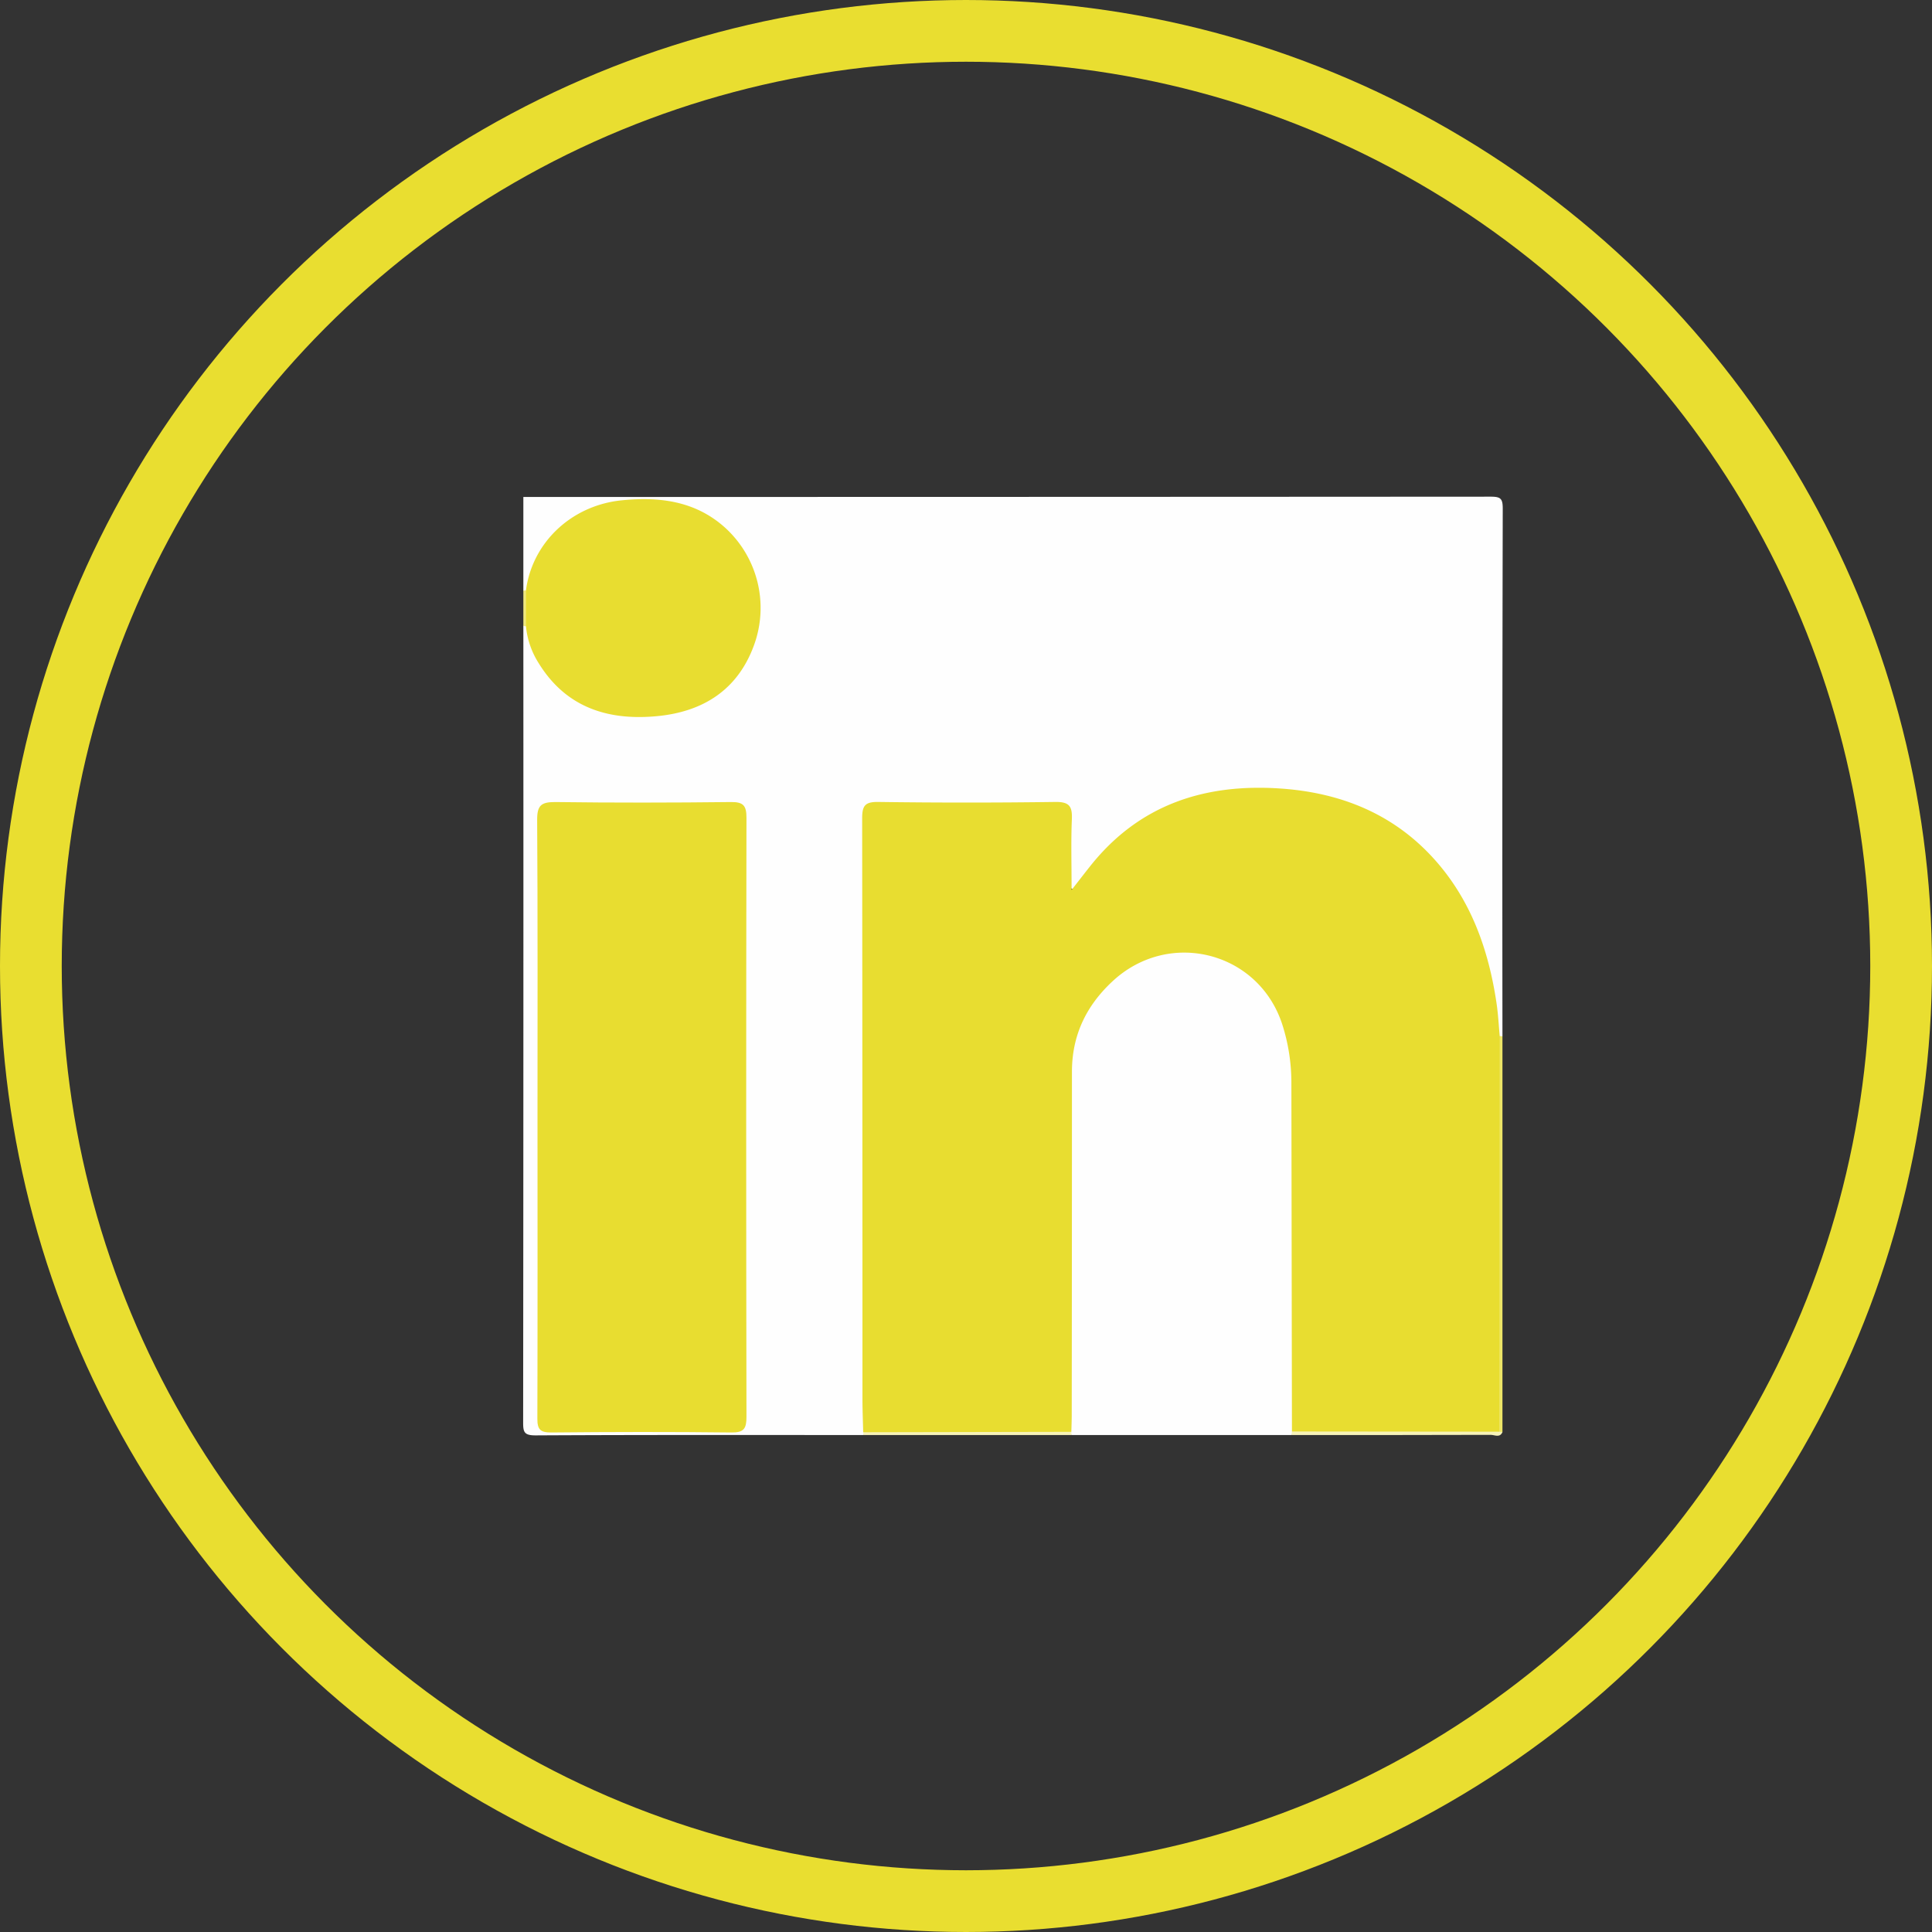 <svg id="Layer_1" data-name="Layer 1" xmlns="http://www.w3.org/2000/svg" viewBox="0 0 659.06 659.06"><rect x="0" y="0" width="659.06" height="659.06" fill="#333333" stroke="none"/><defs><style>.cls-1{fill:none;stroke:#e9de30;stroke-width:21.06px;}.cls-2{fill:#fefefe;}.cls-3{fill:#eee667;}.cls-4{fill:#f7f3b9;}.cls-5{fill:#f7f3b8;}.cls-6{fill:#f0e97d;}.cls-7{fill:#e8dd30;}</style></defs><title>LinkedIn-icon_2</title><circle class="cls-1" cx="329.53" cy="329.53" r="319"/><path class="cls-2" d="M413,493c-37.29,0-74.57-.08-111.86.12-3.89,0-4.22-1.15-4.21-4.47q.13-135.82.07-271.65a1,1,0,0,1,1.38.13c1.93,3.51,2.34,7.6,4.37,11.11,6,10.42,15.19,16.18,26.81,17.95,12.1,1.84,23.63.07,33.65-7.54s14.23-18.44,13.15-30.73c-1.2-13.57-8.05-24.06-20.91-29.36a45,45,0,0,0-36.4.36c-9.95,4.38-16.2,11.9-19.2,22.26a10.77,10.77,0,0,1-1.46,3.7A1,1,0,0,1,297,205V173q165,0,330-.1c3.42,0,4.1.68,4.1,4.1q-.21,90-.1,180a1.09,1.09,0,0,1-1.53-.39c-1.42-3.44-1.44-7.14-2-10.75-2.22-15-6.68-29.21-15.58-41.72-12.56-17.65-30.15-26.53-51.22-29.66a87.57,87.57,0,0,0-29.78,1c-15.16,2.91-27.52,10.58-37.54,22.18-1.63,1.89-3.11,3.91-4.66,5.87-1.17,1.5-2.22,4-4.46,3.16-2.07-.8-1.64-3.42-1.68-5.38-.12-5.82-.14-11.66,0-17.48.08-3.75-1.26-5.44-5.21-5.43-19.15.08-38.31,0-57.46.07-4.95,0-5.4.66-5.4,6.65q0,52,0,104,0,47.47,0,94.95c0,2.48.26,5-.48,7.45A7.67,7.67,0,0,1,413,493Z" transform="translate(-118.47 -3.47)"/><path class="cls-2" d="M559,493H484a7.41,7.41,0,0,1-1-1.58c-.69-2.1-.51-4.28-.51-6.44,0-38,.06-76-.05-113.92-.05-14.66,5.59-26.43,16.79-35.75,19.16-15.95,48.82-8.11,57.35,15.22a64,64,0,0,1,3.9,22q.13,56.71,0,113.42a16.7,16.7,0,0,1-.5,5.45A7,7,0,0,1,559,493Z" transform="translate(-118.47 -3.47)"/><path class="cls-3" d="M630.1,356.87c.3.06.6.1.9.13V492a1.26,1.26,0,0,1-1.67-.59c-1.19-2.33-.94-4.86-.94-7.34q0-59.58,0-119.17C628.41,362.14,627.81,359.17,630.1,356.87Z" transform="translate(-118.47 -3.47)"/><path class="cls-4" d="M629.92,491.86,631,492c-.9,2.07-2.7.93-4,.94-22.67.08-45.33.06-68,.06.06-.4.12-.8.19-1.21,2-1.66,4.38-1.38,6.67-1.39q28.7-.06,57.39,0C625.56,490.41,628,490.17,629.92,491.86Z" transform="translate(-118.47 -3.47)"/><path class="cls-5" d="M483.93,491.91,484,493H413a5,5,0,0,1,0-.95c1.75-1.59,3.92-1.65,6.09-1.65q29.63-.06,59.24,0C480.29,490.41,482.31,490.43,483.93,491.91Z" transform="translate(-118.47 -3.47)"/><path class="cls-6" d="M297.89,217.12A6.57,6.57,0,0,1,297,217V205a2.08,2.08,0,0,1,.86-.15A10.9,10.9,0,0,1,297.89,217.12Z" transform="translate(-118.47 -3.47)"/><path class="cls-7" d="M483.93,491.91l-71,.14c-.09-3.65-.24-7.31-.25-11q0-99.19-.1-198.37c0-4.27.88-5.7,5.44-5.64q30.22.41,60.45,0c4.86-.07,5.82,1.56,5.64,5.93-.32,7.63-.09,15.28-.09,24.08,2.47-3.16,4.32-5.56,6.2-7.93,16.79-21.27,39.39-28.52,65.5-26.63,20.14,1.46,37.94,8.57,51.77,23.8,12.76,14.06,18.81,31.16,21.52,49.62.53,3.62.71,7.28,1.05,10.93Q630,394,630,431.08q0,30.39-.08,60.78l-70.73-.07Q559.09,432.38,559,373a65.08,65.08,0,0,0-3.13-20.13C547.74,328,517.19,320.34,498,338.2c-9,8.35-13.86,18.46-13.86,30.87q0,58.68-.07,117.35C484.05,488.25,484,490.08,483.93,491.91Z" transform="translate(-118.47 -3.47)"/><path class="cls-7" d="M301.83,385c0-34,.1-68-.12-101.93,0-4.92,1.43-6,6.14-6,20,.26,40,.23,60,0,4.22-.05,5.27,1.26,5.26,5.36q-.18,102.2,0,204.37c0,4-.85,5.38-5.14,5.33-20.48-.24-41-.2-61.45,0-3.75,0-4.75-1-4.74-4.74C301.89,453.3,301.83,419.15,301.83,385Z" transform="translate(-118.47 -3.47)"/><path class="cls-7" d="M297.89,217.12l0-12.27c2.14-16.29,15.49-29,32.7-30.71,12.78-1.28,25,.2,35.1,9.22a37,37,0,0,1,10,40.18c-5.57,15.32-17.44,22.73-33,24.22-16.65,1.6-31.06-2.84-40.42-18A28.45,28.45,0,0,1,297.89,217.12Z" transform="translate(-118.47 -3.47)"/></svg>